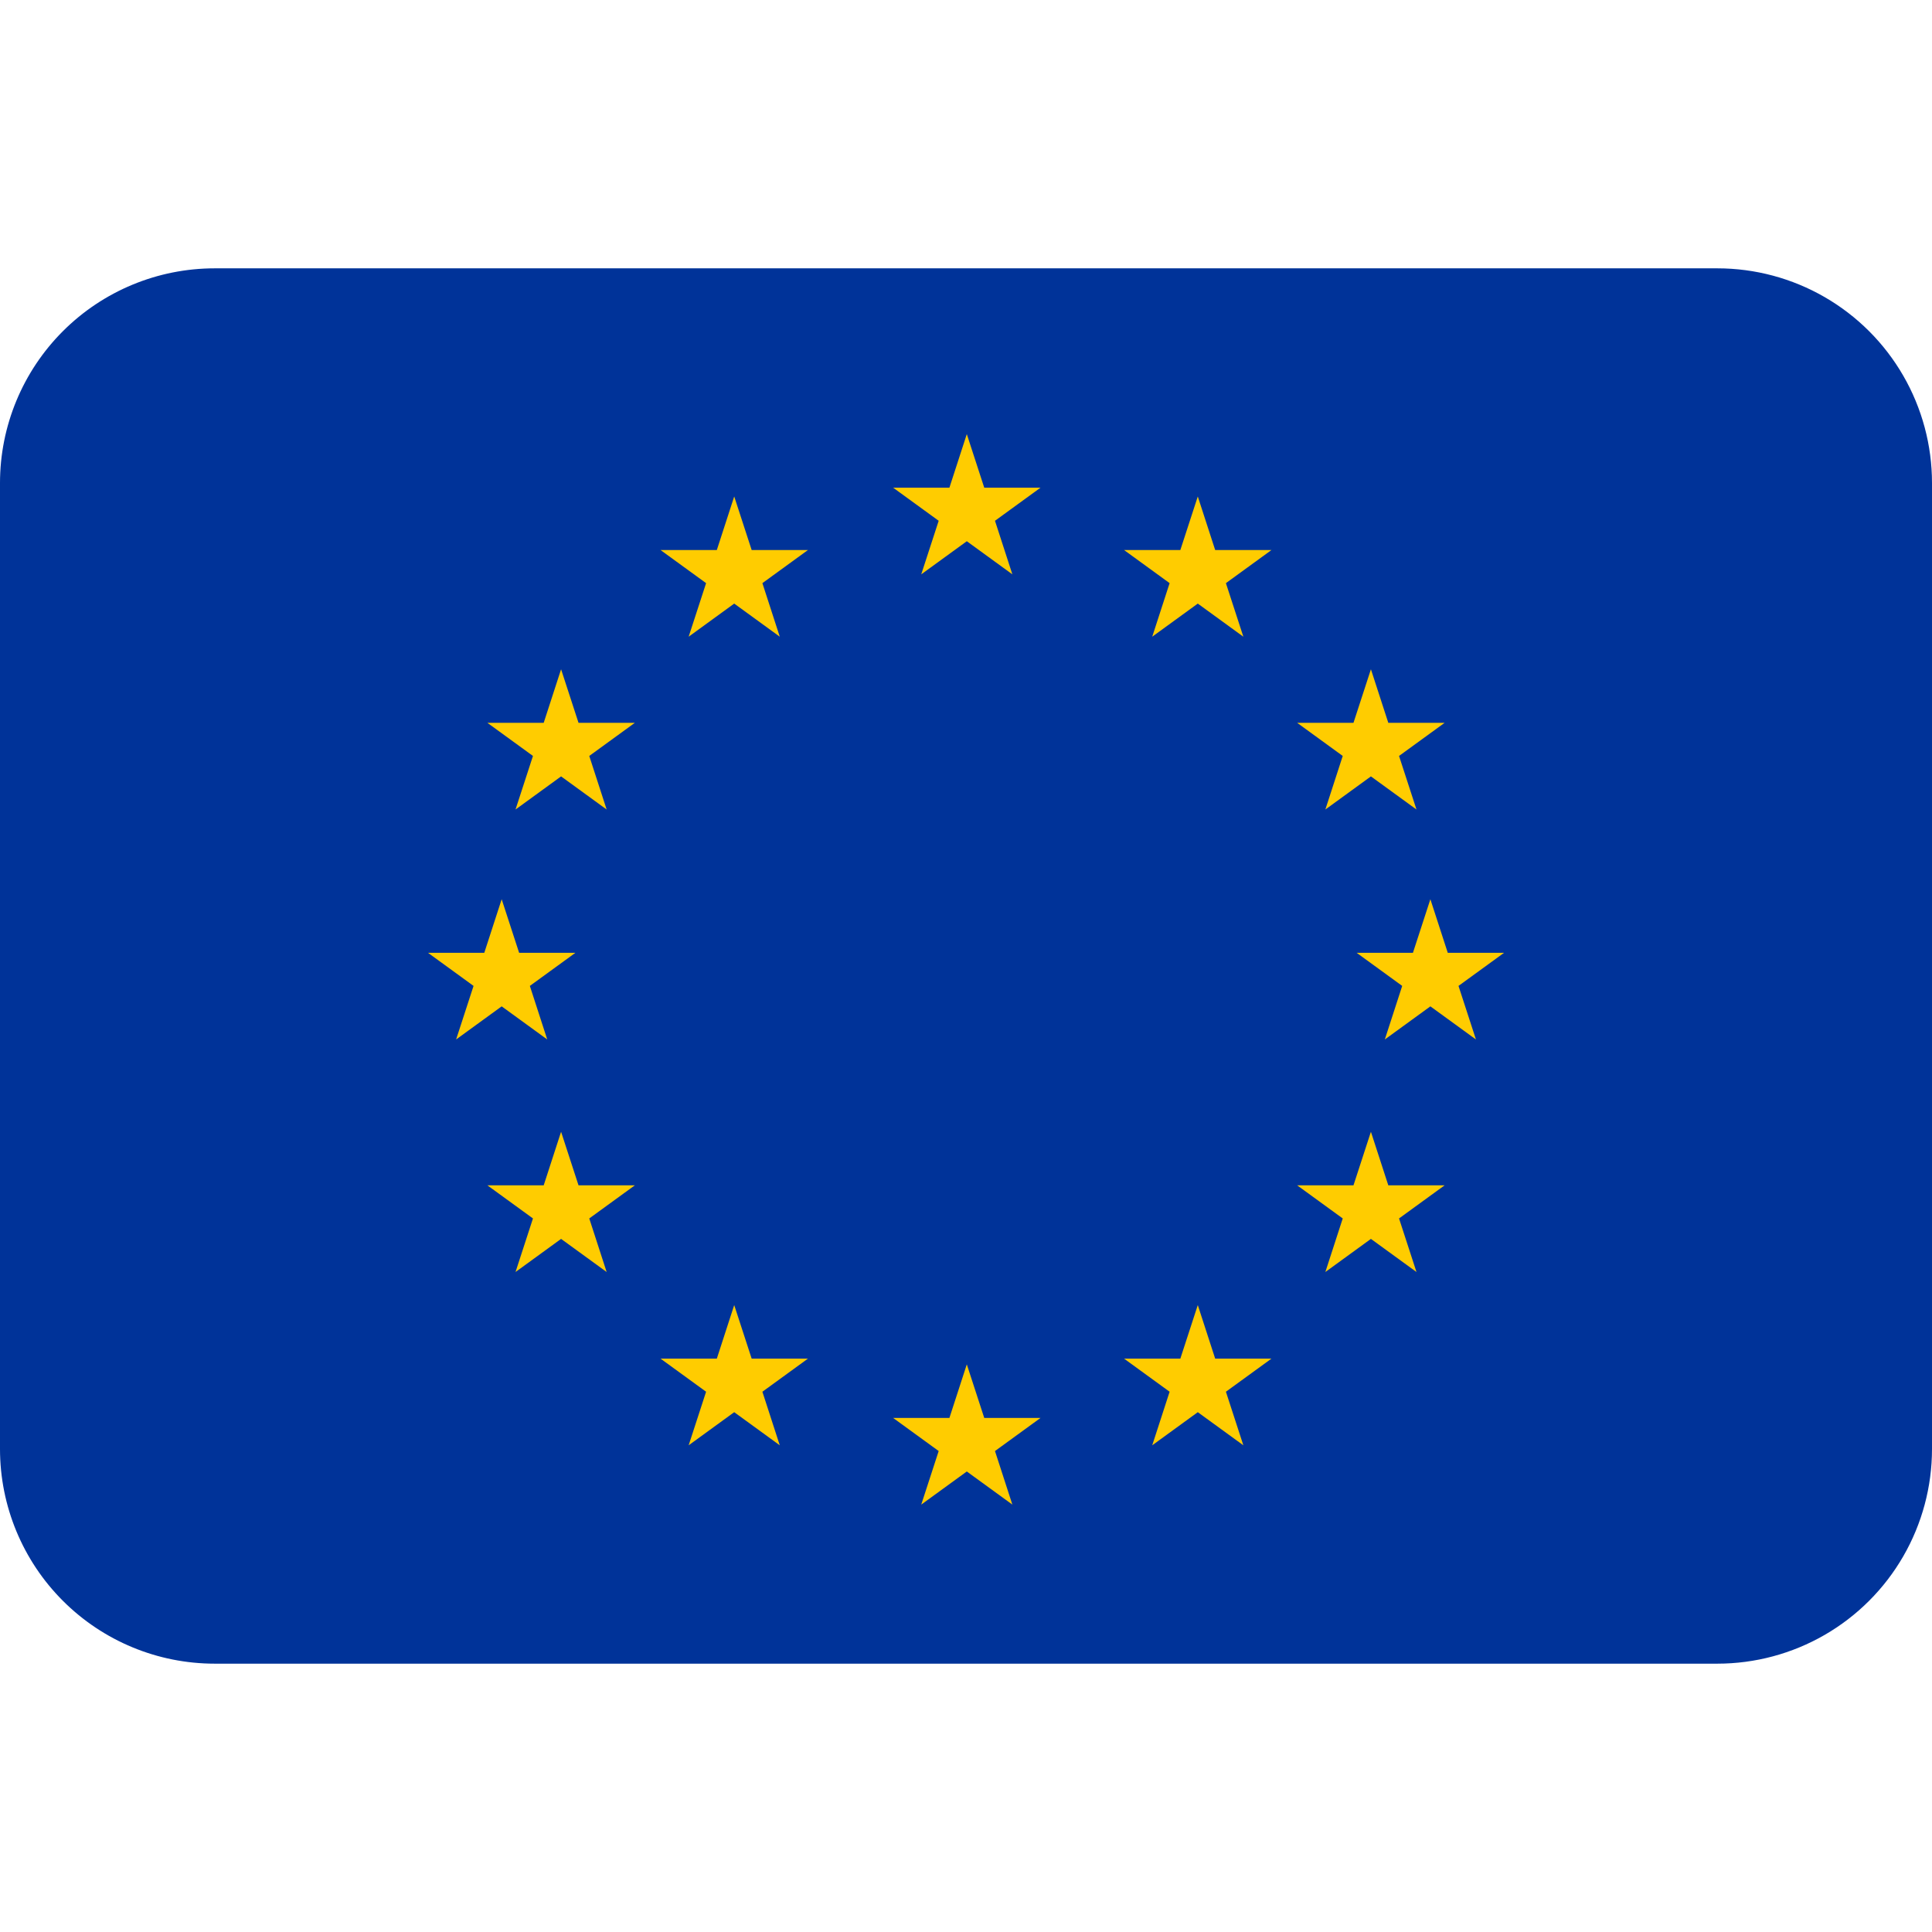 <svg xmlns="http://www.w3.org/2000/svg" viewBox="0 0 45 45" style="enable-background:new 0 0 45 45" xml:space="preserve"><defs><clipPath id="a" clipPathUnits="userSpaceOnUse"><path d="M4 31a4 4 0 0 1-4-4V9a4 4 0 0 1 4-4h28a4 4 0 0 1 4 4v18a4 4 0 0 1-4 4H4z"/></clipPath></defs><g clip-path="url(#a)" transform="matrix(1.25 0 0 -1.25 0 45)"><path style="fill:#039;fill-opacity:1;fill-rule:nonzero;stroke:none" d="M0 31h36V5H0v26z"/><path style="fill:#fc0;fill-opacity:1;fill-rule:nonzero;stroke:none" d="m0 0 .849.617H-.2l-.325.998-.324-.998h-1.049L-1.049 0l-.325-.998.849.617.849-.617L0 0z" transform="translate(18.54 26.296)"/><path style="fill:#fc0;fill-opacity:1;fill-rule:nonzero;stroke:none" d="m0 0 .849.617H-.2l-.325.998-.324-.998h-1.049L-1.049 0l-.325-.998.849.617.849-.617L0 0z" transform="translate(18.54 8.962)"/><path style="fill:#fc0;fill-opacity:1;fill-rule:nonzero;stroke:none" d="m0 0 .849.617H-.2l-.325.998-.324-.998h-1.049L-1.049 0l-.325-.998.849.617.849-.617L0 0z" transform="translate(9.873 17.629)"/><path style="fill:#fc0;fill-opacity:1;fill-rule:nonzero;stroke:none" d="m0 0 .849.617H-.2l-.325.998-.324-.998h-1.049L-1.049 0l-.325-.998.849.617.849-.617L0 0z" transform="translate(10.98 21.914)"/><path style="fill:#fc0;fill-opacity:1;fill-rule:nonzero;stroke:none" d="m0 0 .849.617H-.2l-.325.998-.324-.998h-1.049L-1.049 0l-.325-.998.849.617.849-.617L0 0z" transform="translate(10.98 13.296)"/><path style="fill:#fc0;fill-opacity:1;fill-rule:nonzero;stroke:none" d="m0 0 .849.617H-.2l-.325.998-.324-.998h-1.049L-1.049 0l-.325-.998.849.617.849-.617L0 0z" transform="translate(14.206 25.134)"/><path style="fill:#fc0;fill-opacity:1;fill-rule:nonzero;stroke:none" d="m0 0 .849.617H-.2l-.325.998-.324-.998h-1.049L-1.049 0l-.325-.998.849.617.849-.617L0 0z" transform="translate(14.206 10.067)"/><path style="fill:#fc0;fill-opacity:1;fill-rule:nonzero;stroke:none" d="m0 0-.849.617H.2l.325.998.324-.998h1.049L1.049 0l.325-.998-.849.617-.849-.617L0 0z" transform="translate(26.128 17.629)"/><path style="fill:#fc0;fill-opacity:1;fill-rule:nonzero;stroke:none" d="m0 0-.849.617H.2l.325.998.324-.998h1.049L1.049 0l.325-.998-.849.617-.849-.617L0 0z" transform="translate(25.02 21.914)"/><path style="fill:#fc0;fill-opacity:1;fill-rule:nonzero;stroke:none" d="m0 0-.849.617H.2l.325.998.324-.998h1.049L1.049 0l.325-.998-.849.617-.849-.617L0 0z" transform="translate(25.02 13.296)"/><path style="fill:#fc0;fill-opacity:1;fill-rule:nonzero;stroke:none" d="m0 0-.849.617H.2l.325.998.324-.998h1.049L1.049 0l.325-.998-.849.617-.849-.617L0 0z" transform="translate(21.794 25.134)"/><path style="fill:#fc0;fill-opacity:1;fill-rule:nonzero;stroke:none" d="m0 0-.849.617H.2l.325.998.324-.998h1.049L1.049 0l.325-.998-.849.617-.849-.617L0 0z" transform="translate(21.794 10.067)"/></g></svg>